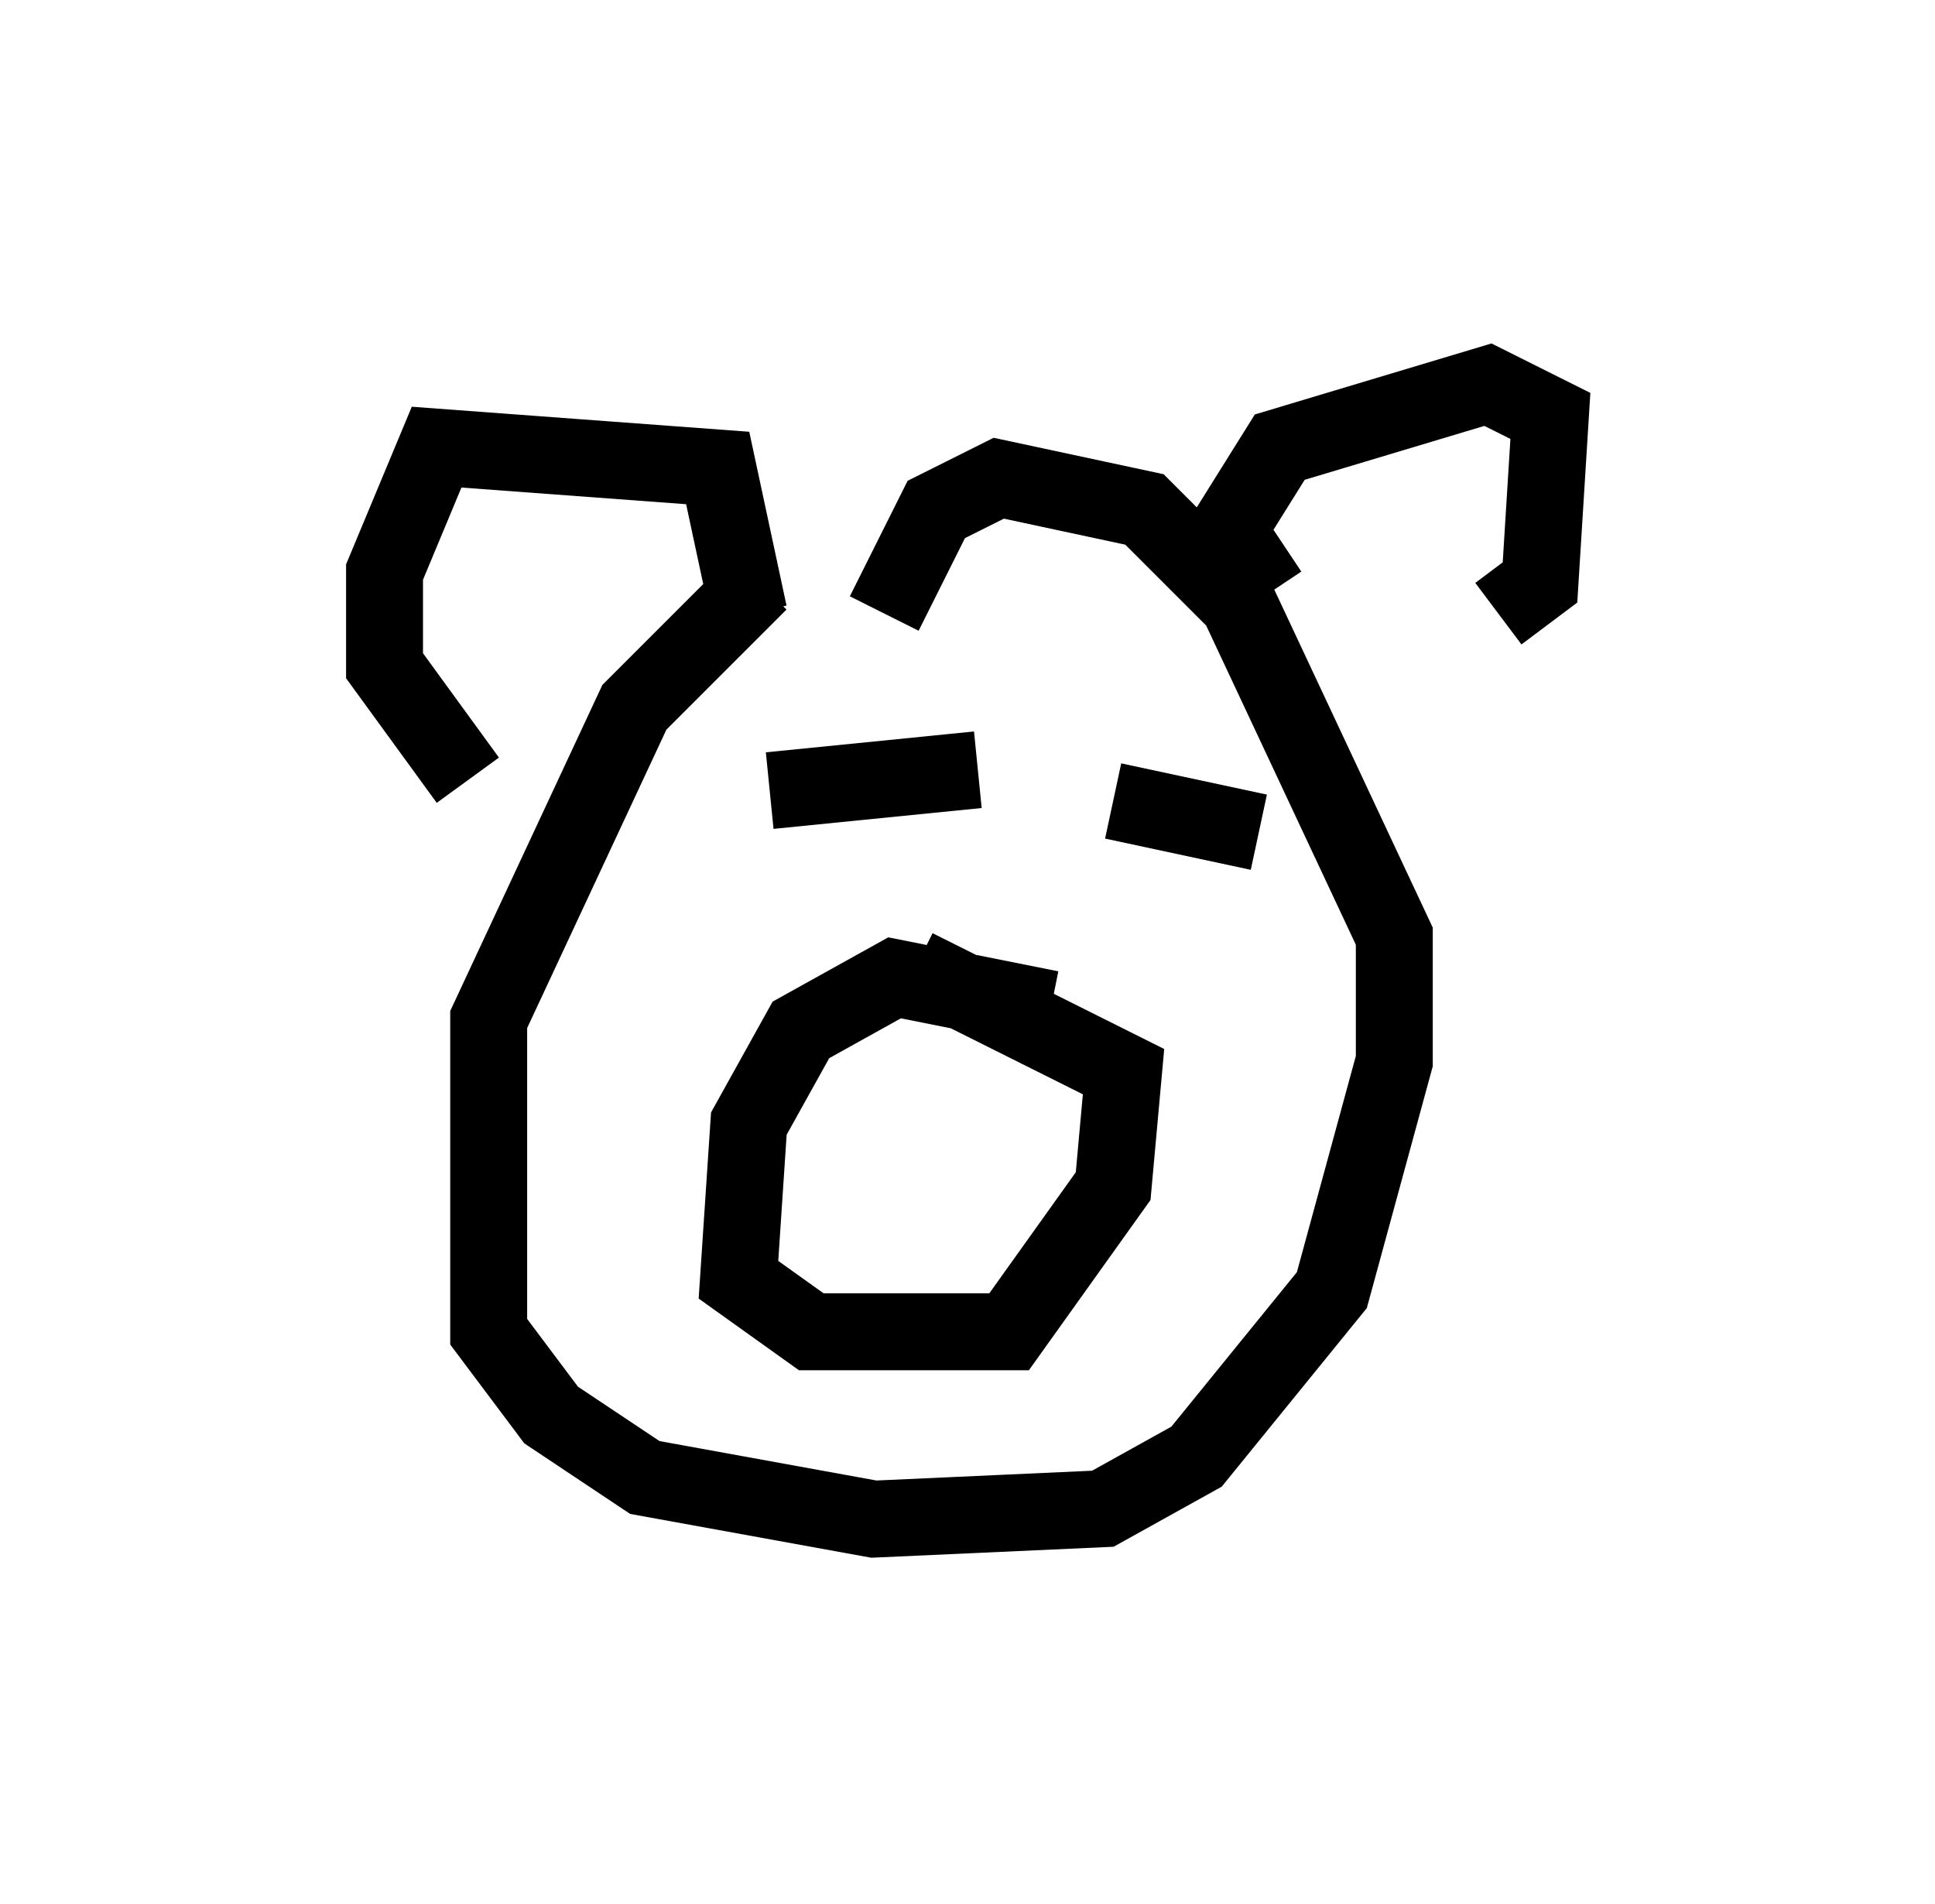 <?xml version="1.0" encoding="utf-8" ?>
<svg baseProfile="full" height="24.75" version="1.1" width="25.155" xmlns="http://www.w3.org/2000/svg" xmlns:ev="http://www.w3.org/2001/xml-events" xmlns:xlink="http://www.w3.org/1999/xlink"><defs /><rect fill="white" height="24.75" width="25.155" x="0" y="0" /><path d="M15.284, 7.977 m-5.413, -0.406 l-1.624, 1.624 -1.894, 4.059 l0.0, 4.059 0.812, 1.083 l1.218, 0.812 2.977, 0.541 l2.977, -0.135 1.218, -0.677 l1.759, -2.165 0.812, -2.977 l0.0, -1.624 -2.03, -4.33 l-1.218, -1.218 -1.894, -0.406 l-0.812, 0.406 -0.677, 1.353 m2.165, 5.142 l-2.03, -0.406 -1.218, 0.677 l-0.677, 1.218 -0.135, 2.03 l0.947, 0.677 2.571, 0.0 l1.353, -1.894 0.135, -1.488 l-2.706, -1.353 m4.601, -4.871 l-0.541, -0.812 0.677, -1.083 l2.706, -0.812 0.812, 0.406 l-0.135, 2.165 -0.541, 0.406 m-9.743, 0.0 l-0.406, -1.894 -3.654, -0.271 l-0.677, 1.624 0.0, 1.218 l1.083, 1.488 m5.142, -0.677 l0.0, 0.0 m-1.218, 0.812 l2.706, -0.271 m1.759, 0.406 l1.894, 0.406 " fill="none" stroke="black" stroke-width="1" /></svg>